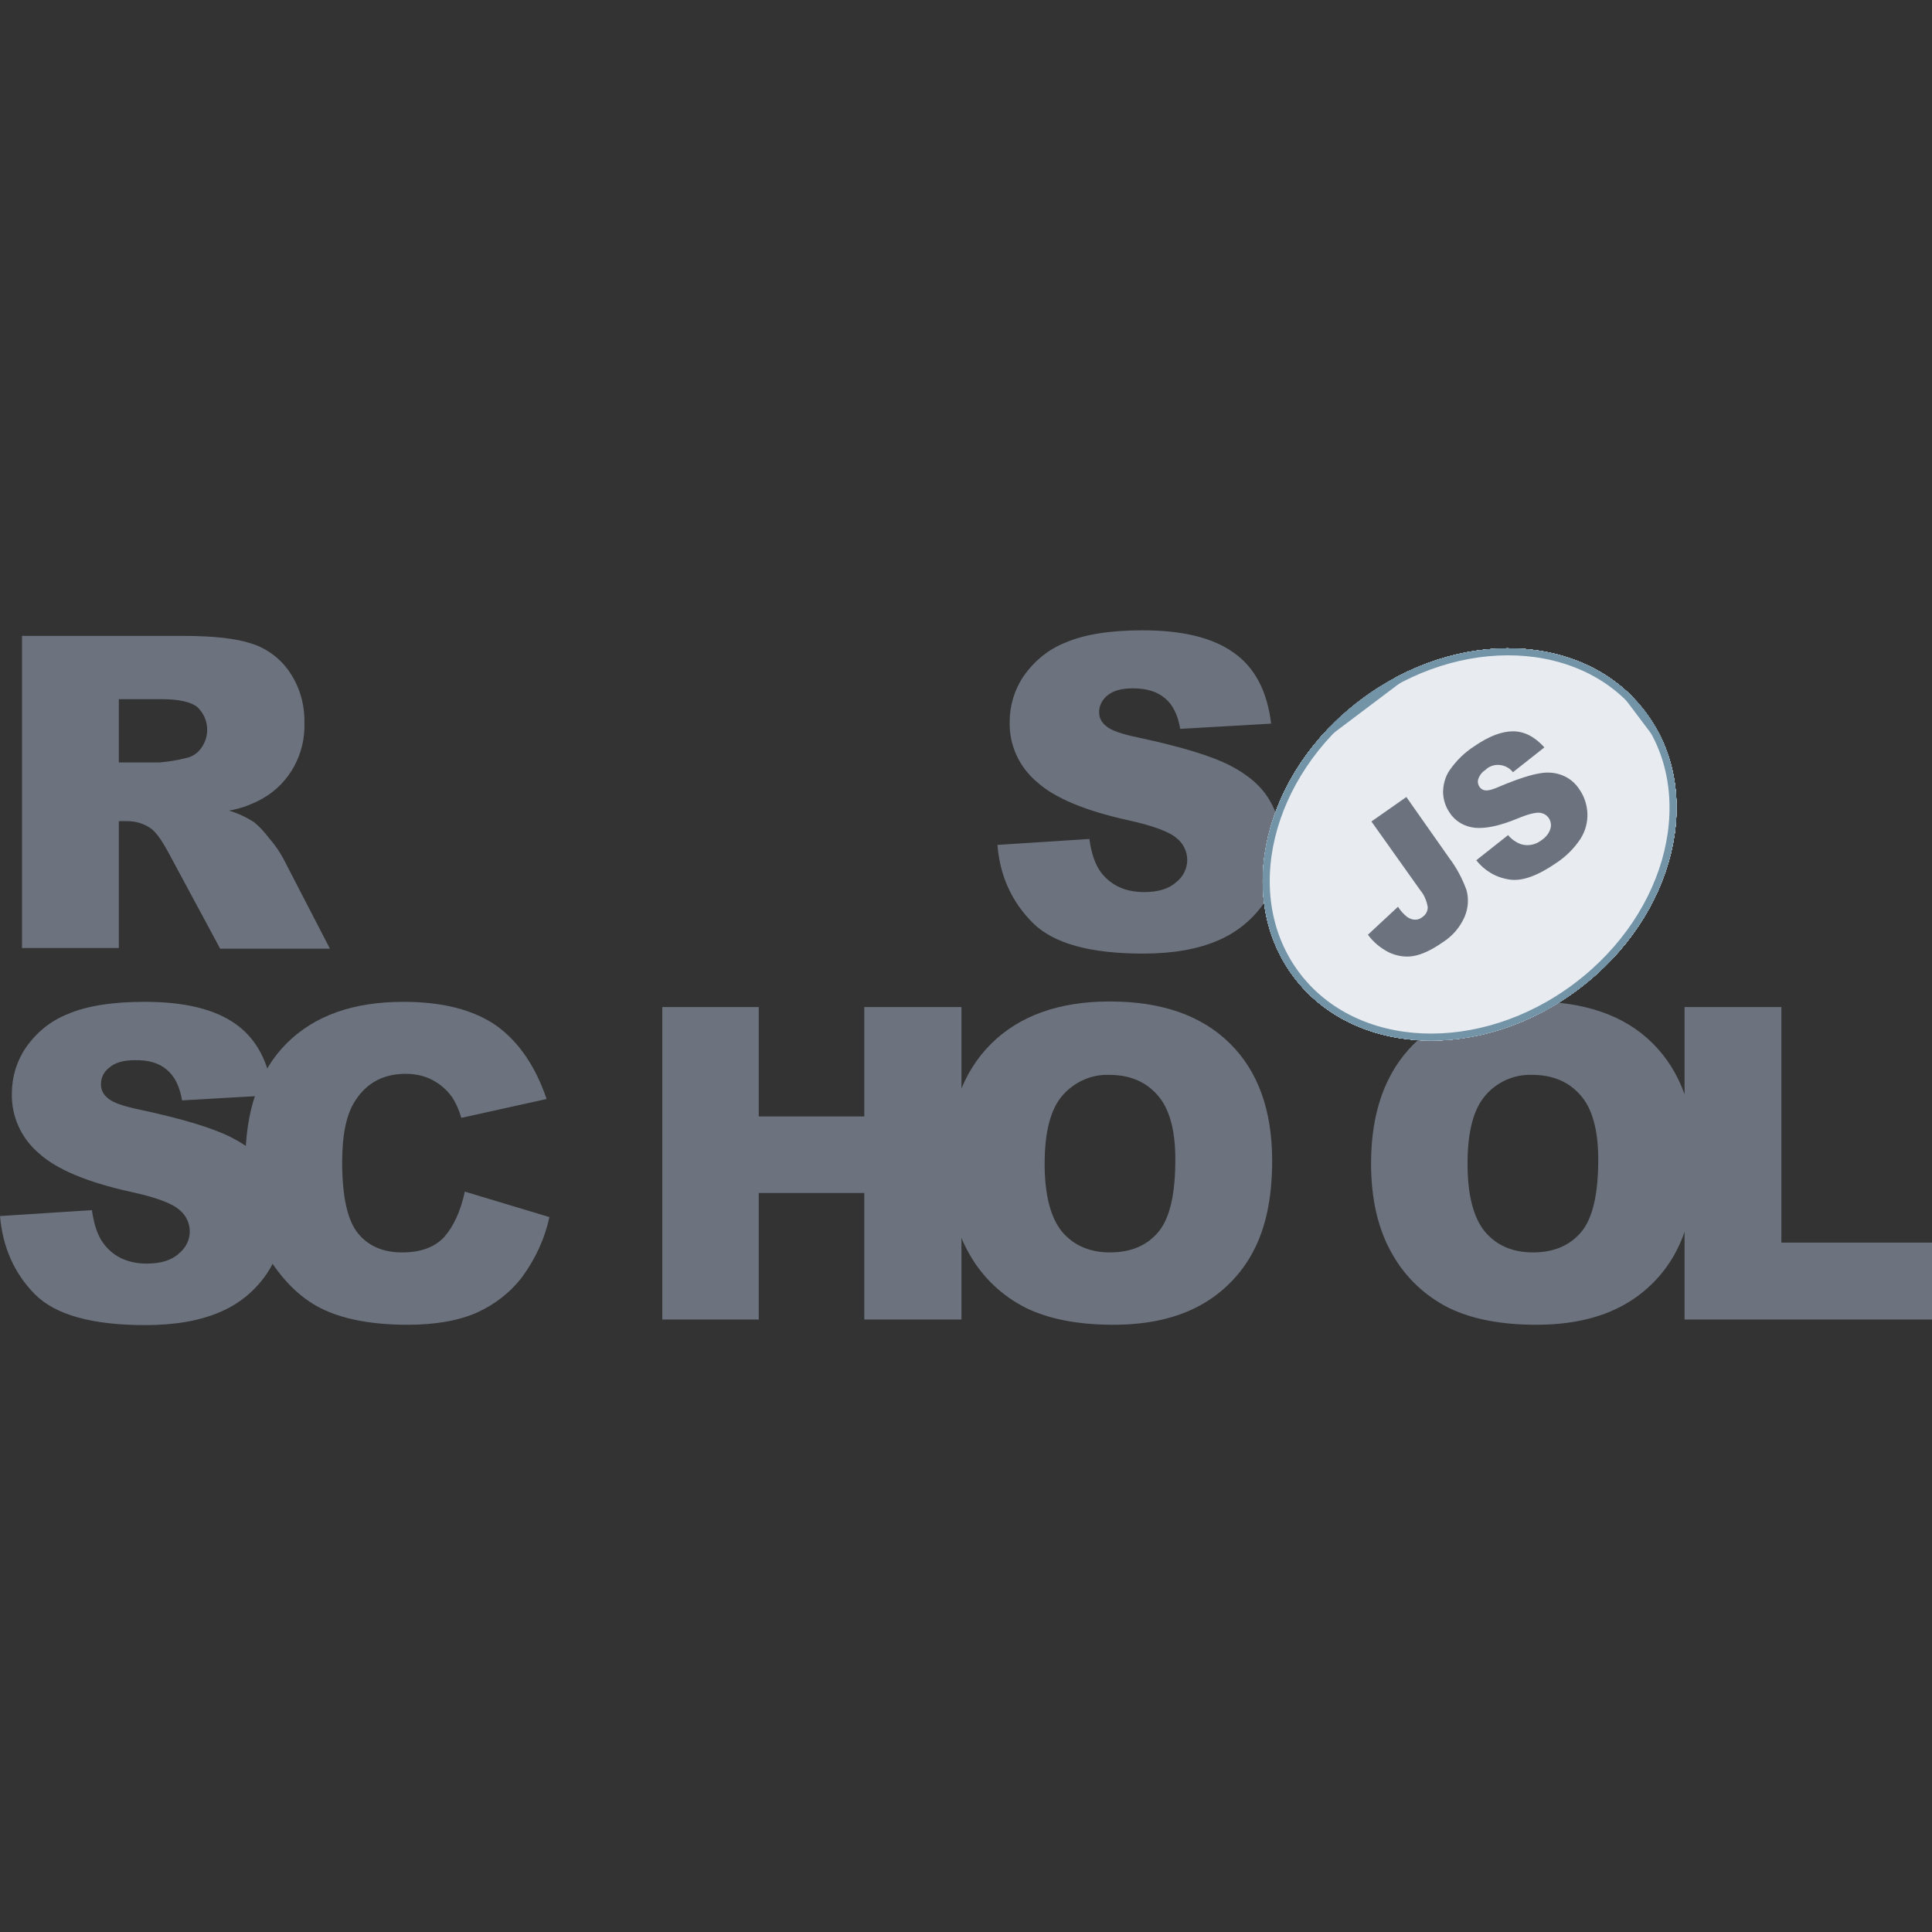 <svg id="SvgjsSvg1147" width="288" height="288" xmlns="http://www.w3.org/2000/svg" version="1.1" xmlns:xlink="http://www.w3.org/1999/xlink" xmlns:svgjs="http://svgjs.com/svgjs"><rect width="100%" height="100%" fill="#333333" stroke="none"/><defs id="SvgjsDefs1148"></defs><g id="SvgjsG1149" transform="matrix(1,0,0,1,0,0)"><svg xmlns="http://www.w3.org/2000/svg" xmlns:xlink="http://www.w3.org/1999/xlink" viewBox="0 0 552.8 205.3" width="288" height="288"><path d="M285.4 68l26.3-1.7c.6 4.3 1.7 7.5 3.5 9.8 2.9 3.6 6.9 5.4 12.2 5.4 3.9 0 7-.9 9.1-2.8 2-1.5 3.2-3.9 3.2-6.4 0-2.4-1.1-4.7-3-6.2-2-1.8-6.7-3.6-14.1-5.2-12.1-2.7-20.8-6.3-25.9-10.9-5.1-4.3-8-10.6-7.8-17.3 0-4.6 1.4-9.2 4-13 3-4.3 7.1-7.7 12-9.6 5.3-2.3 12.7-3.5 22-3.5 11.4 0 20.1 2.1 26.1 6.4 6 4.2 9.6 11 10.7 20.3l-26 1.5c-.7-4-2.1-6.9-4.4-8.8s-5.3-2.8-9.2-2.8c-3.2 0-5.6.7-7.2 2-1.5 1.2-2.5 3-2.4 5 0 1.5.8 2.9 2 3.8 1.3 1.2 4.4 2.3 9.3 3.3 12.1 2.6 20.7 5.2 26 7.9 5.3 2.7 9.1 6 11.4 9.9 2.4 4 3.6 8.6 3.5 13.3 0 5.6-1.6 11.2-4.8 15.9-3.3 4.9-7.9 8.7-13.3 11-5.7 2.5-12.9 3.8-21.5 3.8-15.2 0-25.7-2.9-31.6-8.8S286.1 77 285.4 68zM6.3 97.6V8.2h46.1c8.5 0 15.1.7 19.6 2.2 4.4 1.4 8.3 4.3 10.9 8.2 2.9 4.3 4.3 9.3 4.2 14.5.3 8.8-4.2 17.2-11.9 21.6-3 1.7-6.3 2.9-9.7 3.5 2.5.7 5 1.9 7.2 3.3 1.7 1.4 3.1 3 4.4 4.7 1.5 1.7 2.8 3.6 3.9 5.6l13.4 25.9H63L48.2 70.2c-1.9-3.5-3.5-5.8-5-6.9-2-1.4-4.4-2.1-6.8-2.1H34v36.3H6.3zM34 44.4h11.7c2.5-.2 4.9-.6 7.3-1.2 1.8-.3 3.4-1.3 4.5-2.8 2.7-3.6 2.3-8.7-1-11.8-1.8-1.5-5.3-2.3-10.3-2.3H34v18.1zM0 174.2l26.3-1.7c.6 4.3 1.7 7.5 3.5 9.8 2.8 3.6 6.9 5.5 12.2 5.5 3.9 0 7-.9 9.1-2.8 2-1.6 3.2-3.9 3.2-6.4 0-2.4-1.1-4.7-3-6.2-2-1.8-6.7-3.6-14.2-5.2-12.1-2.7-20.8-6.3-25.9-10.9-5.1-4.3-8-10.6-7.8-17.3 0-4.6 1.4-9.2 4-13 3-4.3 7.1-7.7 12-9.6 5.3-2.3 12.7-3.5 22-3.5 11.4 0 20.1 2.1 26.1 6.4s9.5 11 10.6 20.3l-26 1.5c-.7-4-2.1-6.9-4.4-8.8-2.2-1.9-5.3-2.8-9.2-2.7-3.2 0-5.6.7-7.2 2.1-1.6 1.2-2.5 3-2.4 5 0 1.5.8 2.9 2 3.8 1.3 1.2 4.4 2.3 9.3 3.3 12.1 2.6 20.7 5.2 26 7.9 5.3 2.7 9.1 6 11.4 9.9 2.4 4 3.6 8.6 3.6 13.2 0 5.6-1.7 11.1-4.8 15.8-3.3 4.9-7.9 8.7-13.3 11-5.7 2.5-12.9 3.8-21.5 3.8-15.2 0-25.7-2.9-31.6-8.8-5.9-6-9.2-13.4-10-22.4z" fill="#6c737e" class="color000 svgShape"></path><path d="M133 167.2l24.2 7.3c-1.3 6.1-4 11.9-7.7 17-3.4 4.5-7.9 8-13 10.3-5.2 2.3-11.8 3.5-19.8 3.5-9.7 0-17.7-1.4-23.8-4.2-6.2-2.8-11.5-7.8-16-14.9-4.5-7.1-6.7-16.2-6.7-27.3 0-14.8 3.9-26.2 11.8-34.1s19-11.9 33.4-11.9c11.3 0 20.1 2.3 26.6 6.8 6.4 4.6 11.2 11.6 14.4 21l-24.4 5.4c-.6-2.1-1.5-4.2-2.7-6-1.5-2.1-3.4-3.7-5.7-4.9-2.3-1.2-4.9-1.7-7.5-1.7-6.3 0-11.1 2.5-14.4 7.6-2.5 3.7-3.8 9.6-3.8 17.6 0 9.9 1.5 16.7 4.5 20.4 3 3.7 7.2 5.5 12.7 5.5 5.3 0 9.3-1.5 12-4.4 2.7-3.1 4.7-7.4 5.9-13zm56.5-52.8h27.6v31.3h30.2v-31.3h27.8v89.4h-27.8v-36.2h-30.2v36.2h-27.6v-89.4z" fill="#6c737e" class="color000 svgShape"></path><path d="M271.3 159.1c0-14.6 4.1-26 12.2-34.1 8.1-8.1 19.5-12.2 34-12.2 14.9 0 26.3 4 34.4 12S364 144 364 158.4c0 10.5-1.8 19-5.3 25.7-3.4 6.6-8.7 12-15.2 15.6-6.7 3.7-15 5.6-24.9 5.6-10.1 0-18.4-1.6-25-4.8-6.8-3.4-12.4-8.7-16.1-15.2-4.1-7-6.2-15.7-6.2-26.2zm27.6.1c0 9 1.7 15.5 5 19.5 3.3 3.9 7.9 5.9 13.7 5.9 5.9 0 10.5-1.9 13.8-5.8s4.9-10.8 4.9-20.8c0-8.4-1.7-14.6-5.1-18.4-3.4-3.9-8-5.8-13.8-5.8-5.1-.2-10 2-13.4 5.9-3.4 3.9-5.1 10.4-5.1 19.5zm93.4-.1c0-14.6 4.1-26 12.2-34.1 8.1-8.1 19.5-12.2 34-12.2 14.9 0 26.4 4 34.4 12S485 144 485 158.4c0 10.5-1.8 19-5.3 25.7-3.4 6.6-8.7 12-15.2 15.6-6.7 3.7-15 5.6-24.9 5.6-10.1 0-18.4-1.6-25-4.8-6.8-3.4-12.4-8.7-16.1-15.2-4.1-7-6.2-15.7-6.2-26.2zm27.6.1c0 9 1.7 15.5 5 19.5 3.3 3.9 7.9 5.9 13.7 5.9 5.9 0 10.5-1.9 13.8-5.8 3.3-3.9 4.9-10.8 4.9-20.8 0-8.4-1.7-14.6-5.1-18.4-3.4-3.9-8-5.8-13.8-5.8-5.1-.2-10.1 2-13.4 5.9-3.4 3.9-5.1 10.4-5.1 19.5z" fill="#6c737e" class="color000 svgShape"></path><path d="M482.1 114.4h27.6v67.4h43.1v22H482v-89.4z" fill="#6c737e" class="color000 svgShape"></path><ellipse cx="420.5" cy="67.9" fill="#e8ecf1" rx="63" ry="51.8" transform="rotate(-37.001 420.46 67.88)" class="colorfff svgShape"></ellipse><defs><ellipse id="a" cx="420.5" cy="67.9" rx="63" ry="51.8" transform="rotate(-37.001 420.46 67.88)" fill="#6c737e" class="color000 svgShape"></ellipse></defs><clipPath id="b"><use overflow="visible" xlink:href="#a"></use></clipPath><g clip-path="url(#b)" fill="#6c737e" class="color000 svgShape"><path fill="#e8ecf1" d="M330.9-14.2h179.8v165.1H330.9z" transform="rotate(-37.001 420.82 68.353)" class="colorfff svgShape"></path><defs><path id="c" d="M330.9-14.2h179.8v165.1H330.9z" transform="rotate(-37.001 420.82 68.353)" fill="#6c737e" class="color000 svgShape"></path></defs><clipPath id="d"><use overflow="visible" xlink:href="#c"></use></clipPath><g clip-path="url(#d)" fill="#6c737e" class="color000 svgShape"><ellipse cx="420.5" cy="67.9" fill="#e8ecf1" rx="63" ry="51.8" transform="rotate(-37.001 420.46 67.88)" class="colorfff svgShape"></ellipse><defs><ellipse id="e" cx="420.5" cy="67.9" rx="63" ry="51.8" transform="rotate(-37.001 420.46 67.88)" fill="#6c737e" class="color000 svgShape"></ellipse></defs><clipPath id="f"><use overflow="visible" xlink:href="#e"></use></clipPath><g clip-path="url(#f)" fill="#6c737e" class="color000 svgShape"><path fill="#e8ecf1" d="M357.8 17h125.9v103.7H357.8z" transform="rotate(-37 420.799 68.802)" class="colorfff svgShape"></path><defs><path id="g" d="M357.8 17h125.9v103.7H357.8z" transform="rotate(-37 420.799 68.802)" fill="#6c737e" class="color000 svgShape"></path></defs><clipPath id="h"><use overflow="visible" xlink:href="#g"></use></clipPath><g clip-path="url(#h)" fill="#6c737e" class="color000 svgShape"><ellipse style="troke-width:4" cx="420.5" cy="67.9" fill="#e8ecf1" stroke="#7393a7" stroke-miterlimit="10" rx="63" ry="51.8" transform="rotate(-37.001 420.46 67.88)" class="colorfff svgShape colorStroke000 svgStroke"></ellipse></g><path fill="none" stroke="#7393a7" stroke-miterlimit="10" stroke-width="4" d="M357.8 17h125.9v103.7H357.8z" clip-path="url(#h)" transform="rotate(-37 420.799 68.802)" class="colorStroke000 svgStroke"></path><ellipse cx="420.5" cy="67.9" fill="none" stroke="#7393a7" stroke-miterlimit="10" stroke-width="4" rx="63" ry="51.8" transform="rotate(-37.001 420.46 67.88)" class="colorStroke000 svgStroke"></ellipse><path fill="#e8ecf1" d="M357.8 17h125.9v103.7H357.8z" transform="rotate(-37 420.799 68.802)" class="colorfff svgShape"></path><defs><path id="i" d="M357.8 17h125.9v103.7H357.8z" transform="rotate(-37 420.799 68.802)" fill="#6c737e" class="color000 svgShape"></path></defs><clipPath id="j"><use overflow="visible" xlink:href="#i"></use></clipPath><g clip-path="url(#j)" fill="#6c737e" class="color000 svgShape"><ellipse style="troke-width:4" cx="420.5" cy="67.9" fill="#e8ecf1" stroke="#7393a7" stroke-miterlimit="10" rx="63" ry="51.8" transform="rotate(-37.001 420.46 67.88)" class="colorfff svgShape colorStroke000 svgStroke"></ellipse></g><path fill="none" stroke="#7393a7" stroke-miterlimit="10" stroke-width="4" d="M357.8 17h125.9v103.7H357.8z" clip-path="url(#j)" transform="rotate(-37 420.799 68.802)" class="colorStroke000 svgStroke"></path><path fill="none" stroke="#7393a7" stroke-miterlimit="10" stroke-width="4" d="M330.9-14.2h179.8v165.1H330.9z" transform="rotate(-37.001 420.82 68.353)" class="colorStroke000 svgStroke"></path></g><ellipse cx="420.5" cy="67.9" fill="none" stroke="#7393a7" stroke-miterlimit="10" stroke-width="4" rx="63" ry="51.8" transform="rotate(-37.001 420.46 67.88)" class="colorStroke000 svgStroke"></ellipse><path d="M392.4 61.3l10-7 12.3 17.5c2.1 2.8 3.7 5.8 4.9 9.1.7 2.5.5 5.2-.5 7.6-1.3 3-3.4 5.5-6.2 7.3-3.3 2.3-6.1 3.6-8.5 4-2.3.4-4.7 0-6.9-1-2.4-1.2-4.5-2.9-6.1-5.1l8.6-8c.7 1.1 1.6 2.1 2.6 2.9.7.5 1.5.8 2.4.8.7 0 1.4-.3 1.9-.7 1-.6 1.7-1.8 1.6-3-.3-1.7-1-3.4-2.1-4.7l-14-19.7zm30 11.1l9.1-7.2c1 1.2 2.3 2.1 3.7 2.6 2 .6 4.1.2 5.8-1.1 1.2-.8 2.2-1.9 2.6-3.3.6-1.8-.4-3.8-2.2-4.4-.3-.1-.6-.2-.9-.2-1.2-.1-3.3.4-6.4 1.7-5.1 2.1-9.1 2.9-12.1 2.6-2.9-.3-5.6-1.8-7.2-4.3-1.2-1.7-1.8-3.7-1.9-5.7 0-2.3.6-4.6 1.9-6.5 1.9-2.7 4.2-5 7-6.8 4.2-2.9 7.9-4.3 11.1-4.3 3.2 0 6.2 1.5 9 4.6l-9 7.1c-1.8-2.3-5.2-2.8-7.5-1l-.3.3c-1 .6-1.7 1.5-2.1 2.6-.3.8-.1 1.7.4 2.4.4.5 1 .9 1.7.9.8.1 2.2-.3 4.2-1.2 5-2.1 8.8-3.3 11.4-3.7 2.2-.4 4.5-.2 6.6.7 1.9.8 3.5 2.2 4.6 3.9 1.4 2 2.2 4.4 2.3 6.9.1 2.6-.6 5.1-2 7.3-1.8 2.7-4.1 5-6.8 6.8-5.5 3.8-10 5.4-13.6 4.8-3.9-.6-7.1-2.6-9.4-5.5z" fill="#6c737e" class="color000 svgShape"></path></g></g></svg></g></svg>